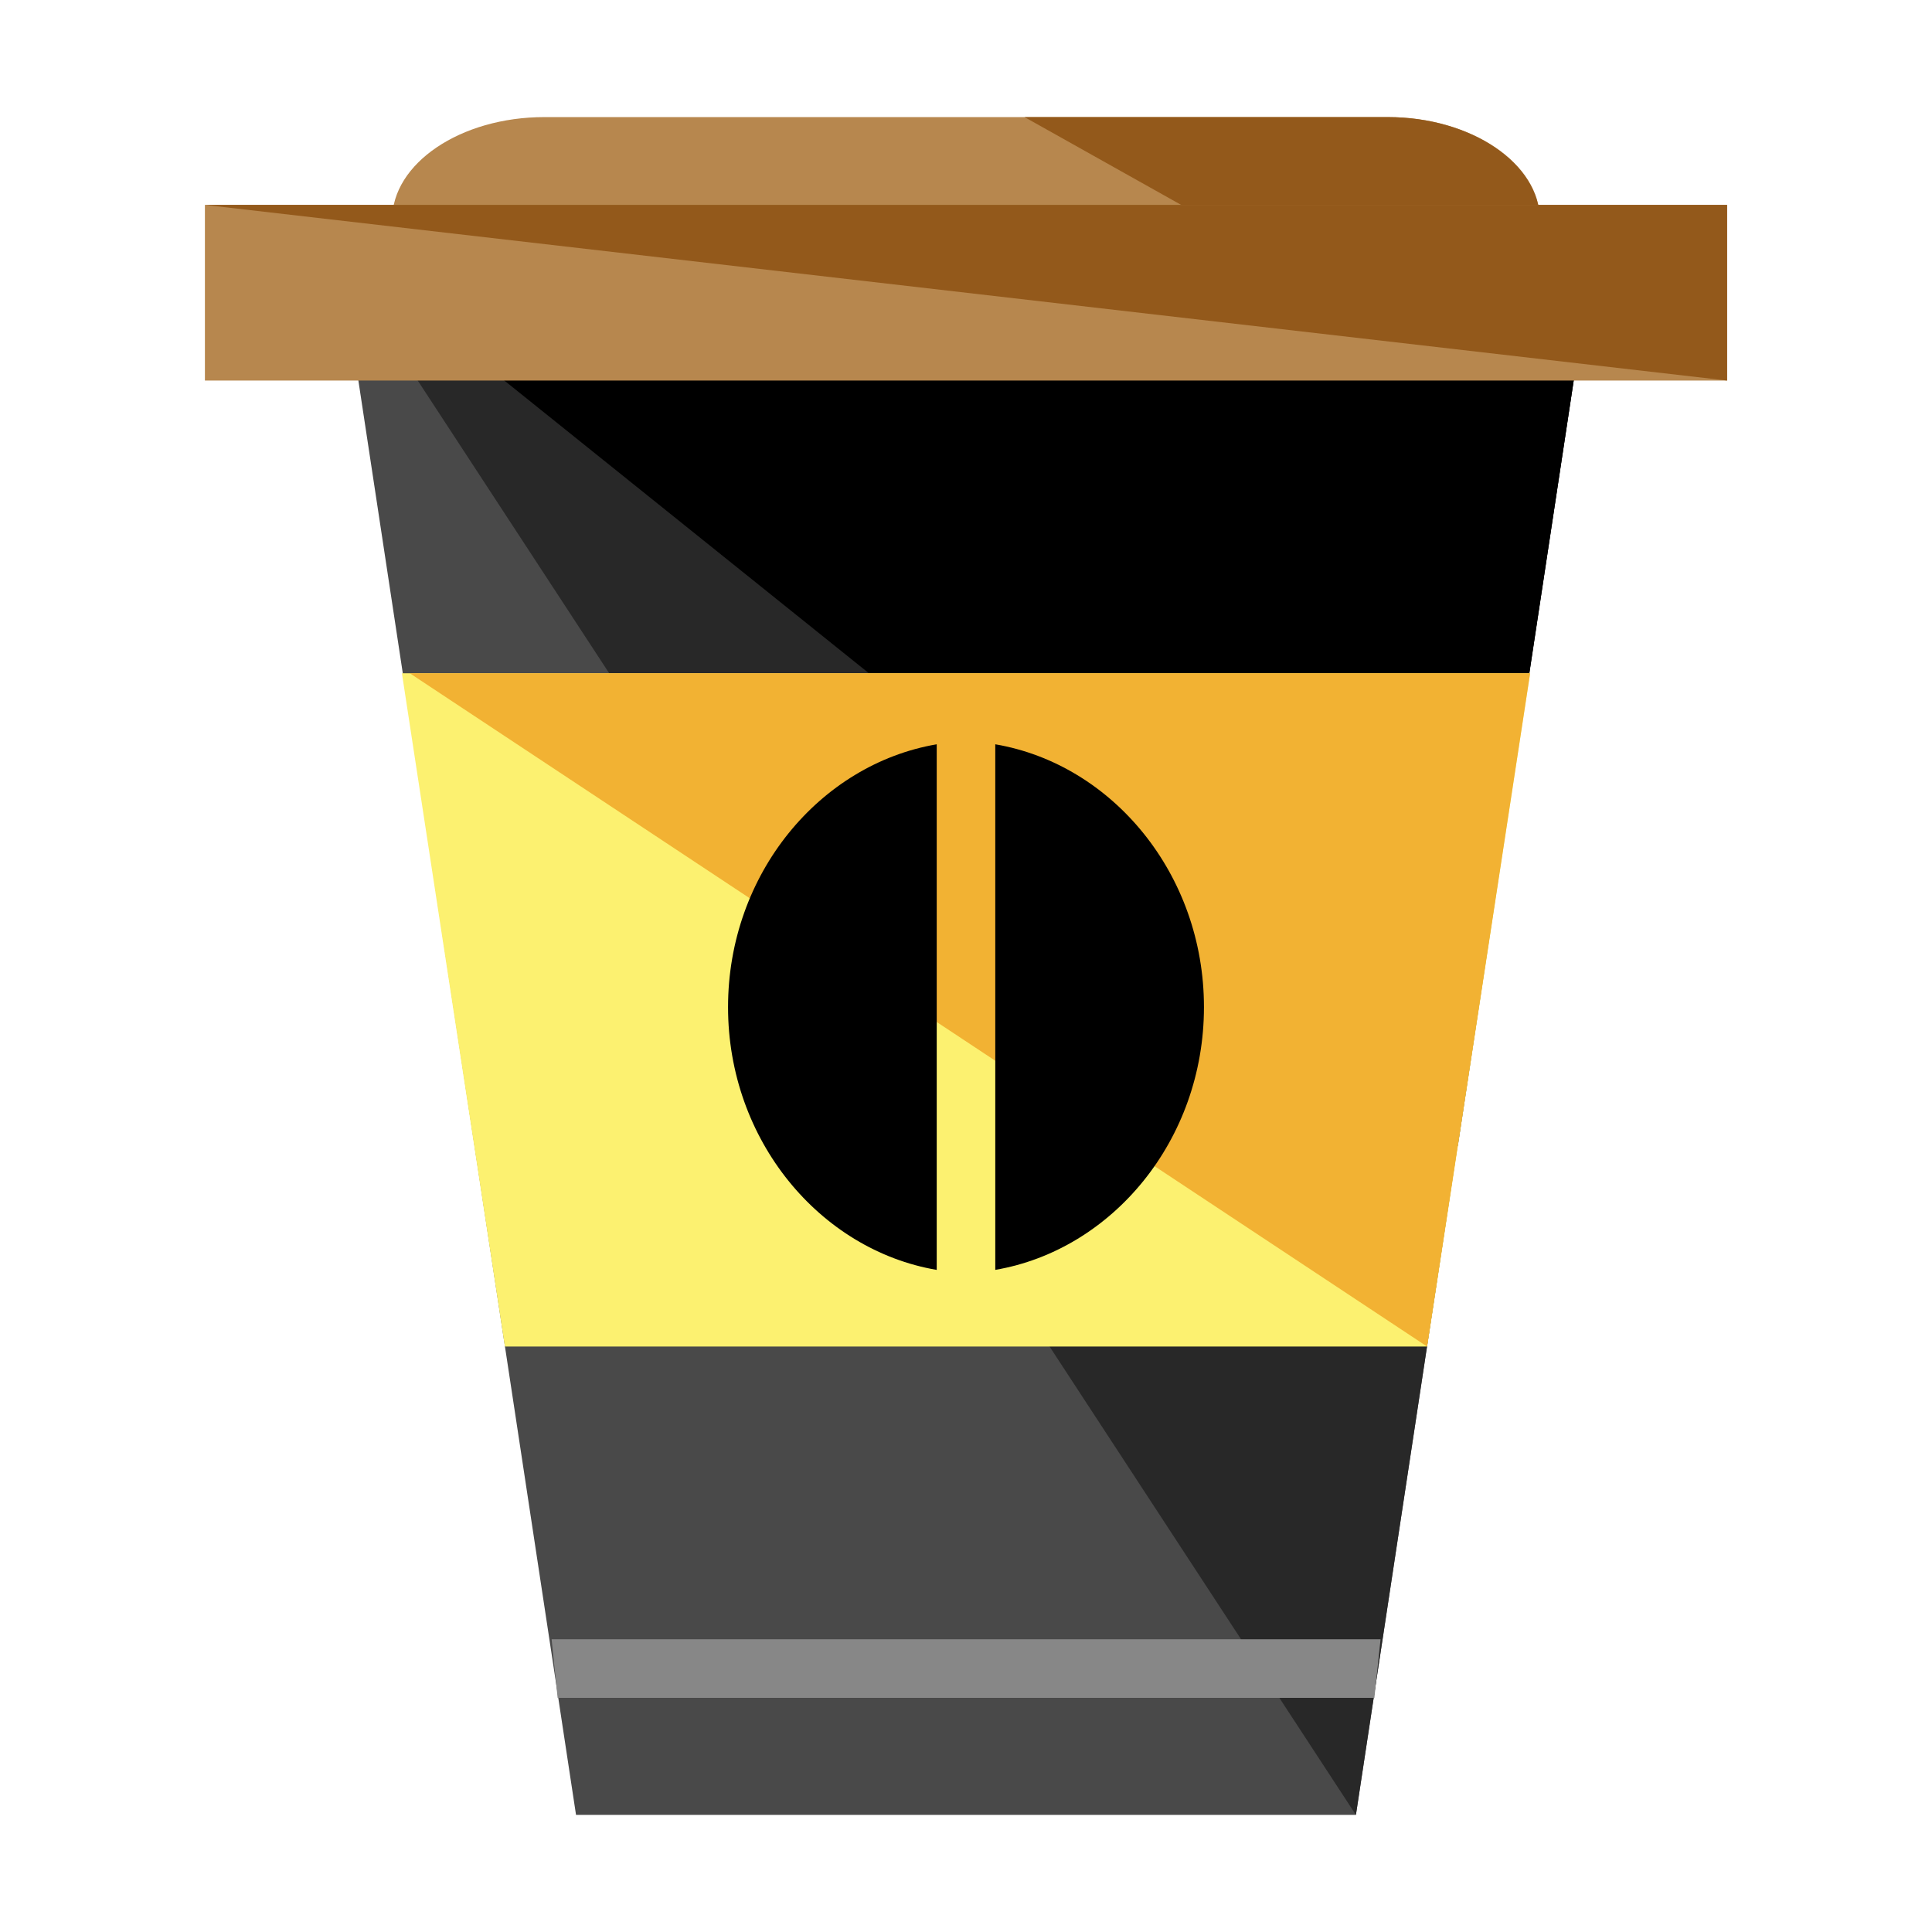 <?xml version="1.0" encoding="utf-8"?>
<!-- Generator: Adobe Illustrator 16.0.0, SVG Export Plug-In . SVG Version: 6.00 Build 0)  -->
<!DOCTYPE svg PUBLIC "-//W3C//DTD SVG 1.1//EN" "http://www.w3.org/Graphics/SVG/1.1/DTD/svg11.dtd">
<svg version="1.1" id="Layer_1" xmlns="http://www.w3.org/2000/svg" xmlns:xlink="http://www.w3.org/1999/xlink" x="0px" y="0px"
	 width="66px" height="66px" viewBox="0 0 66 66" enable-background="new 0 0 66 66" xml:space="preserve">
<g>
	<g>
		<path fill="#B7874E" d="M52.605,7.501c0,1.912-2.332,3.499-5.201,3.499H18.6c-2.875,0-5.203-1.587-5.203-3.499l0,0
			C13.396,5.587,15.725,4,18.6,4h28.805C50.273,4,52.605,5.587,52.605,7.501L52.605,7.501z"/>
		<path fill="#93591B" d="M35,4h12.404c2.869,0,5.201,1.606,5.201,3.521l0,0c0,1.912-2.329,3.435-5.198,3.435"/>
		<polygon fill="#494949" points="46.32,62 19.678,62 11.484,8 54.518,8 		"/>
		<polyline fill="#282828" points="11,8 54.518,8 46.32,62 		"/>
		<polyline points="11,8 54.518,8 49.801,39.149 		"/>
		<rect x="7" y="7" fill="#B7874E" width="52" height="6"/>
		<polyline fill="#93591B" points="7,7 59,7 59,13 		"/>
		<polygon fill="#878787" points="47.162,56 18.844,56 19.049,58 46.951,58 		"/>
	</g>
	<polygon fill="#FCF170" points="48.752,46 52.271,23 13.73,23 17.248,46 	"/>
	<polyline fill="#F2B233" points="48.752,46 52.271,23 14,23 	"/>
	<g>
		<path d="M32,25.426c-4,0.684-7.129,4.438-7.129,8.979c0,4.539,3.129,8.293,7.129,8.977V25.426z"/>
		<path d="M34,25.426v17.955c4-0.684,7.129-4.438,7.129-8.977C41.129,29.863,38,26.109,34,25.426z"/>
	</g>
</g>
</svg>
